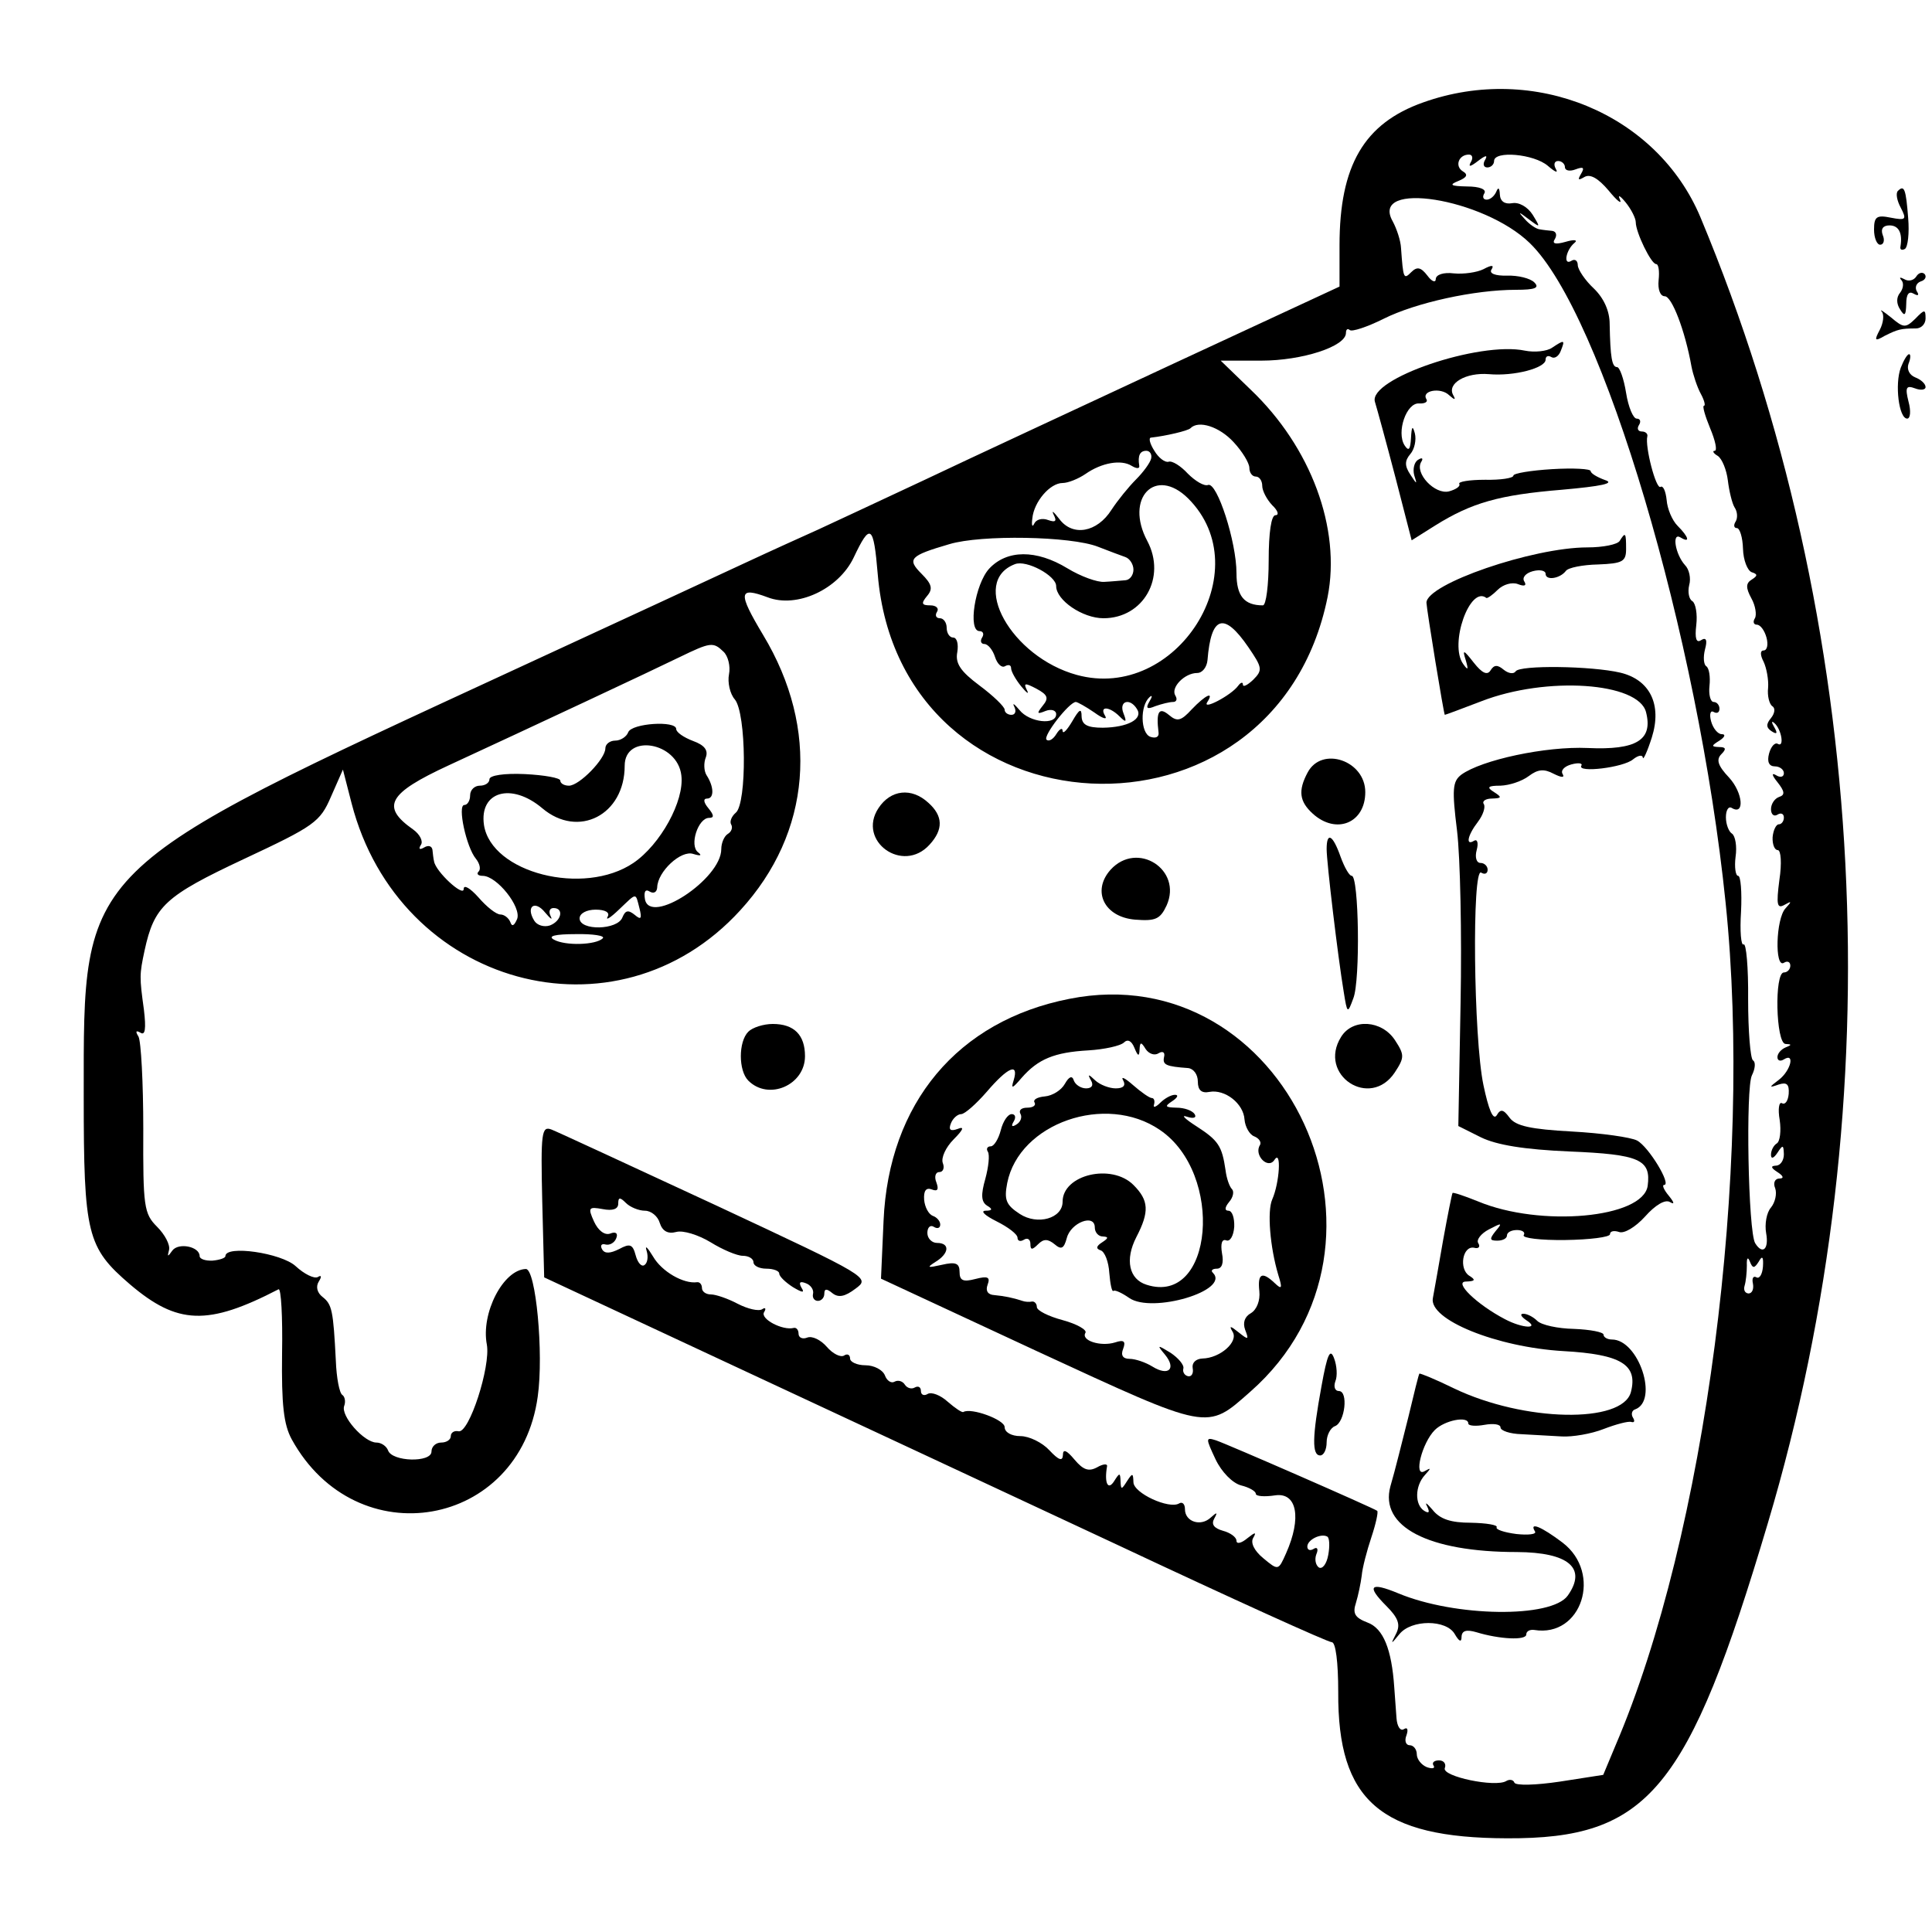 <?xml version="1.0" standalone="no"?>
<!DOCTYPE svg PUBLIC "-//W3C//DTD SVG 20010904//EN"
 "http://www.w3.org/TR/2001/REC-SVG-20010904/DTD/svg10.dtd">
<svg version="1.0" xmlns="http://www.w3.org/2000/svg"
 width="300pt" height="300pt" viewBox="0 0 300 300"
 preserveAspectRatio="xMidYMid meet">
<g transform="translate(0,300) scale(0.05,-0.05)"
fill="#000000" stroke="none">
<path d="M4420 5682 c-184 -65 -260 -196 -260 -444 l0 -128 -515 -239 c-283
-132 -632 -294 -775 -362 -143 -67 -291 -136 -330 -154 -38 -17 -142 -64 -230
-105 -88 -41 -403 -187 -700 -324 -1372 -634 -1350 -612 -1350 -1330 0 -430
10 -470 144 -585 147 -125 241 -129 461 -15 8 4 13 -86 11 -199 -2 -160 5
-221 30 -267 201 -365 708 -276 764 133 19 133 -6 397 -37 396 -70 -2 -140
-137 -121 -235 12 -68 -55 -276 -88 -269 -13 3 -24 -4 -24 -15 0 -11 -13 -20
-30 -20 -16 0 -30 -12 -30 -28 0 -35 -123 -32 -135 4 -5 13 -21 24 -36 24 -38
0 -112 83 -100 114 5 13 2 29 -6 34 -9 6 -18 53 -20 106 -8 157 -12 175 -41
198 -17 13 -22 32 -12 48 10 16 8 21 -3 14 -11 -6 -42 9 -69 34 -45 41 -218
66 -218 31 0 -6 -18 -12 -40 -14 -22 -1 -40 5 -40 14 0 30 -66 43 -85 17 -14
-20 -16 -20 -10 2 4 16 -13 48 -37 72 -41 41 -44 62 -43 305 0 143 -7 272 -15
286 -10 16 -8 20 6 12 15 -10 18 12 11 71 -14 102 -14 109 2 184 30 138 63
169 308 284 220 103 237 115 271 194 l37 84 27 -105 c147 -568 822 -754 1207
-332 221 241 247 563 71 855 -79 132 -77 151 14 117 91 -35 220 25 267 123 52
110 62 103 75 -52 69 -825 1233 -883 1397 -70 42 212 -51 465 -239 644 l-93
90 126 0 c127 0 263 44 263 86 0 11 5 15 12 9 6 -6 53 9 105 35 100 50 282 90
411 90 60 0 74 6 57 23 -13 13 -51 22 -84 21 -38 -1 -57 7 -49 19 9 14 1 15
-25 1 -20 -10 -62 -16 -92 -13 -32 4 -55 -4 -56 -17 0 -13 -12 -9 -26 10 -20
26 -32 29 -50 11 -24 -24 -25 -21 -32 75 -1 22 -13 59 -26 83 -72 128 282 72
426 -68 226 -219 523 -1219 608 -2048 86 -830 -62 -1965 -342 -2618 l-38 -91
-135 -21 c-74 -11 -137 -13 -141 -3 -3 9 -15 11 -25 5 -33 -21 -201 14 -191
40 5 13 -3 24 -18 24 -15 0 -23 -7 -17 -16 6 -9 -4 -11 -21 -5 -17 7 -31 25
-31 40 0 15 -10 28 -22 28 -12 0 -17 14 -10 31 6 18 3 26 -8 19 -11 -7 -21 8
-23 34 -2 25 -5 69 -7 96 -8 118 -34 183 -83 201 -39 15 -47 28 -36 61 7 23
15 61 18 85 2 24 16 77 30 119 14 42 22 79 18 82 -12 9 -465 207 -501 219 -32
10 -32 7 -1 -59 19 -40 53 -74 79 -81 25 -6 46 -18 46 -26 0 -8 27 -10 60 -5
68 10 83 -70 34 -180 -24 -54 -24 -54 -71 -15 -28 23 -40 48 -31 63 11 19 6
18 -18 -1 -19 -16 -34 -19 -34 -8 0 11 -19 25 -42 31 -28 8 -37 20 -27 38 11
20 9 21 -11 3 -31 -29 -80 -13 -80 26 0 16 -8 24 -18 18 -31 -19 -142 32 -142
66 -1 29 -3 29 -20 3 -17 -27 -19 -27 -20 0 -1 27 -3 27 -20 0 -19 -30 -31 -6
-22 46 2 9 -12 8 -31 -3 -26 -14 -43 -8 -70 24 -25 30 -36 34 -36 14 -1 -20
-13 -16 -42 15 -22 24 -63 44 -90 44 -28 0 -49 12 -49 28 0 23 -104 61 -128
47 -4 -3 -26 12 -49 32 -22 20 -50 31 -62 24 -11 -7 -21 -3 -21 9 0 12 -8 17
-19 11 -10 -6 -24 -2 -31 9 -7 11 -21 15 -32 9 -10 -6 -24 3 -30 20 -7 17 -34
31 -60 31 -26 0 -48 10 -48 21 0 12 -9 16 -19 9 -11 -6 -35 6 -53 27 -19 22
-46 35 -61 29 -15 -6 -27 0 -27 12 0 12 -7 20 -15 18 -34 -9 -105 28 -92 49 7
11 4 16 -6 9 -11 -7 -45 1 -76 17 -30 16 -68 29 -83 29 -16 0 -28 9 -28 20 0
11 -7 19 -15 18 -42 -6 -110 33 -137 80 -17 28 -26 37 -20 18 6 -19 3 -39 -7
-45 -9 -6 -21 8 -27 31 -9 34 -18 37 -51 19 -28 -14 -45 -15 -53 -1 -7 12 -2
19 11 15 13 -3 28 6 33 20 6 15 -2 21 -19 14 -17 -6 -37 9 -50 37 -20 44 -17
47 27 39 31 -6 48 0 48 17 0 20 5 21 24 2 13 -13 40 -24 59 -24 19 0 40 -17
46 -38 8 -25 25 -35 51 -28 21 6 69 -9 107 -32 37 -23 82 -42 100 -42 18 0 33
-9 33 -20 0 -11 18 -20 40 -20 22 0 40 -7 40 -15 0 -9 19 -27 42 -42 30 -18
38 -19 27 -2 -9 16 -5 21 13 14 15 -5 26 -20 23 -33 -3 -12 4 -22 15 -22 11 0
20 10 20 22 0 16 7 17 25 2 19 -15 39 -11 72 14 46 34 43 36 -432 258 -263
122 -494 229 -512 236 -31 12 -34 -8 -29 -223 l6 -236 570 -266 c314 -146 859
-401 1213 -566 353 -166 651 -301 663 -301 12 0 20 -61 20 -155 -2 -337 131
-453 524 -454 439 -2 563 148 810 978 394 1320 318 2794 -209 4056 -135 322
-516 480 -861 357z m147 -187 c-8 -15 1 -12 23 5 22 17 31 20 23 5 -9 -14 -6
-25 6 -25 11 0 21 9 21 20 0 33 124 22 167 -15 22 -19 33 -24 25 -10 -8 14 -5
25 7 25 11 0 21 -9 21 -19 0 -11 15 -14 33 -7 24 9 29 6 17 -14 -11 -19 -9
-21 10 -10 18 11 43 -3 76 -42 26 -32 42 -44 35 -28 -8 17 0 13 18 -9 17 -21
31 -49 31 -61 0 -32 48 -130 63 -130 8 0 11 -22 8 -50 -3 -29 5 -50 19 -50 22
0 63 -106 83 -218 5 -26 18 -65 29 -85 11 -20 15 -37 10 -37 -6 0 3 -31 19
-70 16 -38 23 -70 14 -70 -8 0 -4 -8 10 -16 13 -9 27 -43 31 -76 4 -33 13 -71
21 -84 9 -13 10 -33 3 -44 -7 -11 -5 -20 4 -20 9 0 18 -29 19 -64 1 -36 14
-68 27 -73 19 -6 19 -11 0 -23 -18 -11 -19 -25 -1 -58 13 -23 17 -52 11 -62
-7 -11 -4 -20 6 -20 11 0 24 -18 30 -40 6 -22 2 -40 -9 -40 -11 0 -11 -14 0
-35 9 -19 16 -56 14 -81 -3 -25 4 -51 13 -57 10 -6 8 -22 -4 -37 -16 -19 -15
-30 2 -41 17 -11 19 -6 8 13 -9 15 -9 21 1 12 22 -20 31 -77 10 -64 -9 5 -21
-8 -27 -30 -7 -26 0 -40 18 -40 15 0 28 -10 28 -21 0 -12 -11 -15 -25 -6 -14
8 -12 -1 5 -22 23 -29 24 -40 5 -46 -14 -5 -25 -22 -25 -38 0 -16 9 -24 20
-17 11 7 20 3 20 -9 0 -11 -7 -21 -16 -21 -8 0 -17 -18 -19 -40 -1 -22 6 -40
16 -40 10 0 13 -41 5 -93 -10 -77 -7 -90 16 -77 23 13 23 11 3 -11 -30 -32
-34 -187 -5 -169 11 7 20 3 20 -9 0 -11 -9 -21 -20 -21 -30 0 -25 -220 5 -222
20 -1 20 -3 0 -11 -14 -6 -25 -19 -25 -30 0 -11 9 -14 20 -7 35 22 22 -34 -15
-63 -32 -24 -32 -26 -1 -15 25 8 33 1 31 -29 -2 -22 -11 -35 -21 -29 -9 5 -13
-18 -7 -52 5 -34 1 -67 -9 -73 -10 -6 -18 -22 -18 -35 0 -14 8 -12 20 6 17 26
19 25 20 -5 0 -19 -11 -35 -25 -35 -17 -1 -15 -7 5 -20 19 -12 21 -20 6 -20
-14 0 -20 -14 -13 -30 6 -17 0 -44 -13 -60 -14 -16 -20 -52 -15 -80 9 -49 -11
-68 -34 -31 -22 35 -30 485 -10 522 10 20 12 41 3 46 -8 6 -15 91 -15 190 1
98 -6 175 -14 170 -8 -5 -12 41 -8 102 3 61 -1 111 -9 111 -8 0 -12 27 -8 59
5 33 -1 65 -11 72 -10 6 -19 29 -19 51 0 22 8 35 18 29 41 -25 35 47 -8 94
-35 37 -41 56 -24 73 16 16 14 22 -7 22 -25 1 -25 4 1 20 17 11 20 20 7 20
-12 0 -27 18 -33 40 -6 22 -2 35 8 29 10 -6 18 -2 18 10 0 11 -8 21 -18 21
-10 0 -16 23 -13 50 3 28 -1 55 -10 61 -8 5 -10 28 -4 52 8 29 4 39 -12 29
-15 -10 -20 5 -15 47 4 34 -2 67 -12 74 -11 6 -15 29 -10 50 6 21 0 49 -13 62
-30 33 -42 103 -14 86 31 -19 26 1 -9 36 -17 17 -32 53 -34 80 -3 28 -11 46
-19 41 -14 -9 -49 126 -41 157 2 8 -6 15 -17 15 -12 0 -16 9 -9 20 7 11 4 20
-7 20 -11 0 -26 36 -33 80 -7 44 -20 80 -28 80 -16 0 -21 30 -23 134 0 40 -18
80 -49 110 -27 25 -49 58 -50 72 0 15 -9 21 -20 14 -26 -16 -17 34 10 56 11 9
-1 11 -28 3 -32 -9 -43 -6 -33 9 7 12 4 23 -8 25 -11 1 -30 3 -40 5 -10 1 -31
15 -45 31 -23 25 -21 25 12 0 36 -27 37 -27 12 14 -16 25 -43 40 -64 36 -23
-4 -37 6 -38 27 -1 21 -5 24 -11 9 -6 -14 -19 -25 -30 -25 -11 0 -14 9 -7 20
7 12 -15 21 -54 21 -51 1 -57 5 -27 17 27 11 31 20 14 30 -26 16 -13 52 19 52
11 0 14 -11 5 -25z m-736 -868 c27 -29 49 -65 49 -80 0 -15 9 -27 20 -27 11 0
20 -13 20 -29 0 -15 14 -42 31 -60 18 -17 22 -31 10 -31 -13 0 -21 -54 -21
-140 0 -77 -8 -140 -18 -140 -58 0 -82 29 -82 100 0 97 -60 283 -88 274 -12
-5 -40 12 -63 35 -22 24 -49 41 -60 37 -11 -3 -31 12 -44 34 -14 22 -19 41
-10 41 45 5 114 21 122 29 25 26 90 5 134 -43z m-256 -51 c-3 -13 -24 -42 -47
-65 -23 -23 -57 -65 -76 -94 -45 -71 -121 -84 -162 -29 -18 23 -25 29 -18 14
11 -21 6 -25 -17 -17 -18 7 -37 2 -43 -11 -6 -13 -9 -6 -6 16 5 52 55 110 94
110 17 0 49 13 71 28 50 35 111 46 144 25 15 -9 25 -9 23 1 -5 31 2 46 22 46
11 0 18 -11 15 -24z m115 -124 c223 -223 -36 -633 -346 -548 -204 56 -334 290
-192 344 36 14 128 -36 128 -68 0 -44 82 -100 147 -100 124 0 196 127 136 240
-71 133 25 233 127 132z m-280 -150 c33 -13 71 -27 85 -32 14 -5 25 -23 25
-39 0 -17 -11 -32 -25 -33 -14 -1 -43 -4 -65 -5 -22 -2 -74 17 -115 42 -97 59
-188 58 -243 -1 -44 -48 -67 -194 -30 -194 11 0 15 -9 8 -20 -7 -11 -3 -20 7
-20 11 0 26 -18 33 -40 7 -22 21 -35 31 -29 11 6 19 4 19 -6 0 -10 14 -35 31
-56 18 -22 26 -27 18 -12 -11 22 -6 23 30 4 35 -19 39 -29 19 -53 -19 -24 -18
-27 9 -16 18 7 33 2 33 -10 0 -35 -83 -26 -114 13 -16 19 -23 24 -16 10 7 -14
3 -25 -9 -25 -11 0 -21 7 -21 16 0 9 -35 43 -78 75 -59 44 -76 69 -69 104 4
25 -1 45 -13 45 -11 0 -20 14 -20 30 0 17 -10 30 -21 30 -12 0 -16 9 -9 20 7
11 -3 20 -21 20 -27 0 -29 6 -10 29 19 22 15 37 -17 69 -46 46 -37 56 86 92
99 30 378 25 462 -8z m467 -312 c43 -63 45 -71 15 -101 -18 -17 -32 -24 -32
-15 0 9 -7 7 -15 -4 -21 -29 -112 -77 -96 -51 23 36 -5 23 -48 -22 -33 -36
-45 -39 -70 -18 -32 27 -41 11 -33 -54 2 -14 -9 -19 -26 -13 -30 12 -32 96 -2
123 9 8 9 2 0 -13 -13 -22 -8 -26 18 -15 20 7 44 13 55 13 11 0 14 9 7 20 -15
25 29 70 68 70 16 0 30 18 32 40 11 138 51 151 127 40z m-1630 -14 c14 -13 22
-45 17 -70 -5 -25 3 -61 18 -78 36 -43 38 -323 3 -352 -13 -11 -20 -28 -14
-37 5 -9 1 -22 -11 -29 -11 -7 -20 -28 -20 -47 0 -93 -221 -238 -237 -156 -4
24 1 33 15 24 12 -7 22 -2 23 13 1 49 74 117 112 104 23 -7 28 -5 15 5 -28 21
0 107 34 107 16 0 16 8 -2 30 -15 18 -17 30 -4 30 22 0 22 36 -2 73 -8 13 -9
38 -2 55 8 22 -4 38 -40 51 -29 11 -52 27 -52 37 0 27 -138 18 -149 -10 -5
-14 -24 -26 -40 -26 -17 0 -31 -11 -31 -24 0 -33 -81 -116 -113 -116 -15 0
-27 7 -27 16 0 8 -49 17 -110 20 -64 3 -110 -4 -110 -16 0 -11 -13 -20 -30
-20 -16 0 -30 -13 -30 -30 0 -16 -8 -30 -18 -30 -22 0 6 -131 36 -167 12 -15
16 -33 8 -40 -7 -7 -1 -13 13 -13 44 0 121 -97 107 -134 -9 -21 -16 -25 -21
-10 -5 13 -19 24 -31 24 -13 0 -43 24 -68 53 -26 29 -46 41 -46 26 0 -26 -87
54 -92 86 -2 8 -4 25 -5 36 -2 12 -13 15 -26 7 -14 -8 -18 -5 -10 8 8 11 -3
33 -24 48 -101 71 -78 112 110 199 266 123 627 292 717 336 97 47 105 48 137
17z m1152 -189 c26 -19 41 -23 33 -10 -19 31 13 30 45 -2 20 -20 23 -18 12 10
-15 38 20 49 42 13 20 -31 -29 -57 -106 -58 -48 0 -65 9 -66 35 0 27 -7 23
-29 -15 -16 -27 -29 -41 -30 -30 0 11 -9 7 -19 -9 -10 -17 -24 -25 -31 -18
-11 12 70 116 91 117 5 0 32 -15 58 -33z m-1283 -195 c10 -79 -65 -215 -149
-272 -154 -104 -441 -31 -464 118 -15 104 85 133 181 52 112 -95 256 -21 256
132 0 101 164 74 176 -30z m-130 -413 c8 -32 5 -37 -15 -20 -20 16 -29 14 -38
-8 -15 -40 -133 -42 -133 -3 0 15 21 27 50 27 30 0 45 -9 37 -22 -7 -13 9 -3
35 22 57 54 51 54 64 4z m-276 -24 c-7 14 -3 25 9 25 33 0 25 -40 -11 -54 -18
-6 -40 0 -49 15 -27 44 2 65 34 25 17 -20 24 -25 17 -11z m162 -69 c-21 -21
-117 -24 -152 -4 -20 11 4 17 68 17 54 1 92 -5 84 -13z m3590 -1004 c11 20 15
15 13 -16 -2 -24 -11 -38 -20 -33 -10 6 -15 -3 -11 -20 3 -17 -3 -30 -14 -30
-11 1 -16 11 -12 24 4 13 7 41 7 63 -1 23 3 28 9 13 9 -23 14 -23 28 -1z
m-1337 -911 c-5 -28 -18 -45 -29 -39 -10 7 -14 25 -8 41 7 16 3 24 -8 17 -11
-7 -20 -4 -20 7 0 21 42 42 62 31 7 -4 8 -30 3 -57z"/>
<path d="M5894 5407 c-7 -7 -3 -30 9 -52 19 -37 16 -40 -31 -31 -44 9 -52 3
-52 -37 0 -26 9 -47 19 -47 11 0 15 14 8 30 -7 19 1 30 21 30 29 0 41 -24 34
-66 -2 -10 5 -12 14 -7 9 6 14 49 10 96 -7 90 -12 104 -32 84z"/>
<path d="M5951 5141 c-8 -12 -24 -16 -37 -8 -13 7 -17 6 -9 -3 8 -9 6 -26 -4
-39 -12 -14 -12 -34 0 -52 14 -23 18 -19 19 17 0 30 8 41 23 32 14 -8 18 -5
10 7 -7 12 -2 26 12 31 14 4 19 15 12 23 -7 7 -19 4 -26 -8z"/>
<path d="M5844 5032 c8 -9 5 -35 -6 -56 -18 -34 -16 -37 15 -19 40 20 50 23
97 23 17 0 30 14 30 31 0 29 -3 29 -32 -1 -30 -29 -36 -29 -75 4 -24 19 -37
28 -29 18z"/>
<path d="M4820 4920 c-16 -11 -54 -15 -84 -9 -142 30 -488 -88 -466 -159 7
-23 36 -129 64 -236 l50 -194 73 46 c114 71 199 95 393 111 124 11 166 20 135
30 -25 9 -45 21 -45 28 0 7 -54 10 -120 6 -66 -4 -120 -13 -120 -20 0 -8 -40
-14 -88 -13 -49 0 -85 -6 -80 -13 4 -7 -10 -17 -32 -23 -44 -11 -108 57 -86
92 7 11 2 14 -10 6 -12 -7 -17 -29 -12 -48 10 -30 8 -29 -12 2 -18 27 -18 43
0 64 13 15 19 44 14 64 -7 26 -10 22 -12 -14 -2 -36 -7 -43 -20 -23 -26 41 6
133 45 130 18 -1 28 5 23 13 -17 27 44 38 70 13 18 -16 22 -16 13 0 -20 36 39
71 111 65 78 -7 176 19 176 45 0 11 8 14 18 8 10 -6 23 3 29 19 14 35 12 36
-27 10z"/>
<path d="M5903 4858 c-19 -51 -6 -158 20 -158 10 0 12 24 4 53 -11 44 -7 51
20 41 18 -7 33 -5 33 4 0 10 -14 23 -32 30 -18 7 -27 25 -21 42 7 17 7 30 2
30 -6 0 -17 -19 -26 -42z"/>
<path d="M5030 4320 c-7 -11 -52 -20 -100 -20 -170 0 -501 -114 -500 -172 1
-23 54 -348 57 -348 2 0 53 19 113 42 203 79 489 59 512 -34 22 -86 -30 -118
-181 -111 -130 6 -330 -37 -393 -83 -27 -21 -29 -45 -13 -174 10 -82 15 -323
11 -533 l-7 -384 70 -35 c49 -24 135 -38 275 -44 218 -9 254 -25 243 -107 -15
-100 -333 -129 -527 -48 -42 17 -78 29 -79 26 -2 -3 -15 -68 -29 -145 -13 -77
-28 -158 -32 -181 -14 -67 198 -153 406 -165 178 -10 231 -42 209 -127 -26
-99 -332 -93 -549 11 -57 28 -106 48 -108 46 -2 -2 -17 -62 -34 -134 -18 -71
-42 -169 -56 -216 -34 -125 117 -204 393 -204 161 -1 218 -50 158 -135 -50
-71 -350 -67 -527 7 -87 36 -99 23 -37 -39 37 -37 45 -58 31 -86 -18 -35 -17
-35 10 -2 37 46 146 46 172 0 14 -24 21 -26 21 -8 1 19 15 23 46 14 72 -22
155 -26 155 -7 0 10 11 16 25 14 147 -24 212 176 88 271 -66 50 -105 66 -86
35 6 -9 -21 -12 -58 -8 -38 5 -65 14 -61 21 4 7 -31 13 -80 14 -62 0 -96 11
-119 40 -18 21 -25 26 -17 11 9 -19 6 -23 -9 -14 -30 19 -29 77 2 111 20 22
20 24 -1 12 -35 -20 -8 88 32 128 30 30 104 45 104 20 0 -7 23 -9 50 -4 28 5
50 2 50 -8 0 -10 29 -20 65 -21 36 -2 92 -5 125 -7 33 -2 92 8 130 23 39 15
77 25 86 22 10 -3 12 3 5 14 -6 10 -3 22 7 25 74 27 11 217 -72 217 -14 0 -26
7 -26 15 0 8 -41 16 -92 18 -50 1 -101 12 -114 25 -12 12 -31 22 -43 22 -12 0
-7 -9 9 -20 44 -28 -11 -26 -66 3 -88 46 -161 117 -121 117 28 1 31 5 10 18
-33 21 -21 94 15 87 14 -4 20 3 13 14 -7 10 8 30 33 43 40 21 43 21 21 -5 -20
-25 -19 -30 5 -30 17 0 30 7 30 16 0 10 14 17 31 17 17 0 27 -7 21 -16 -5 -9
53 -16 129 -15 76 1 139 9 139 18 0 10 13 12 28 7 16 -6 51 15 81 48 31 35 62
54 77 45 15 -9 14 -2 -3 19 -16 19 -22 34 -15 34 24 0 -48 119 -84 138 -19 10
-110 23 -203 28 -127 7 -174 17 -193 43 -19 26 -28 28 -40 7 -11 -16 -25 18
-41 94 -31 147 -36 678 -7 660 11 -7 20 -3 20 9 0 11 -10 21 -22 21 -13 0 -18
18 -12 40 6 22 2 35 -8 29 -27 -17 -21 16 12 59 16 21 24 46 18 55 -6 9 6 17
26 17 30 1 31 4 6 20 -24 15 -20 20 20 20 28 1 67 14 88 30 28 21 47 23 77 7
24 -12 35 -13 28 -1 -7 11 5 24 27 30 22 6 36 4 31 -4 -14 -23 131 -6 161 20
15 12 29 15 30 5 1 -9 14 19 28 63 32 102 -6 179 -98 201 -89 21 -313 24 -325
4 -6 -9 -22 -7 -37 5 -19 16 -30 16 -41 -2 -10 -16 -26 -9 -52 24 -32 41 -36
42 -25 8 9 -31 7 -33 -8 -12 -44 61 21 245 72 205 3 -2 19 9 35 25 17 17 45
25 63 18 20 -8 28 -5 20 8 -8 12 4 26 26 32 22 6 40 2 40 -8 0 -22 45 -15 63
9 7 10 52 19 100 20 76 3 87 9 87 48 0 51 -2 54 -20 25z"/>
<path d="M4061 3601 c-30 -56 -26 -90 16 -128 73 -66 163 -29 163 67 0 98
-135 144 -179 61z"/>
<path d="M2728 3490 c-67 -102 76 -205 159 -113 43 47 42 89 -4 130 -52 48
-117 41 -155 -17z"/>
<path d="M4120 3363 c0 -41 35 -335 53 -443 11 -69 12 -69 30 -20 22 56 17
380 -5 380 -8 0 -23 27 -35 60 -24 68 -43 78 -43 23z"/>
<path d="M3449 3299 c-59 -66 -20 -147 76 -155 63 -5 78 1 98 44 50 111 -91
202 -174 111z"/>
<path d="M3321 2898 c-347 -68 -561 -324 -577 -689 l-8 -180 486 -226 c537
-248 524 -246 661 -125 522 459 110 1354 -562 1220z m218 -158 c1 25 5 25 19
2 10 -15 28 -21 40 -13 13 8 21 3 17 -12 -5 -24 6 -29 75 -34 17 -2 30 -20 30
-42 0 -26 11 -37 36 -32 48 9 106 -36 109 -86 2 -23 16 -47 30 -52 15 -6 23
-18 18 -27 -20 -31 25 -77 45 -46 22 34 16 -71 -7 -123 -16 -36 -7 -148 19
-235 13 -41 11 -46 -11 -25 -40 38 -54 30 -48 -25 3 -29 -8 -57 -26 -68 -20
-11 -26 -30 -18 -52 12 -31 10 -32 -20 -8 -26 21 -31 22 -19 2 19 -31 -39 -82
-94 -83 -20 -1 -33 -13 -30 -30 3 -15 -3 -27 -14 -25 -11 2 -18 13 -15 24 3
11 -16 33 -40 49 -41 25 -43 25 -17 -6 36 -44 11 -68 -39 -37 -21 13 -53 24
-71 24 -21 0 -28 11 -20 31 9 24 2 29 -25 20 -45 -14 -107 6 -92 30 5 9 -26
27 -70 39 -45 12 -81 30 -81 41 0 10 -7 18 -15 17 -8 -2 -22 -1 -30 2 -30 10
-56 15 -87 18 -20 1 -28 13 -21 32 9 24 1 28 -38 18 -38 -10 -49 -5 -49 22 0
27 -12 32 -55 22 -45 -10 -48 -9 -20 9 43 26 46 59 5 59 -16 0 -30 14 -30 31
0 17 9 26 20 19 11 -7 20 -4 20 7 0 11 -11 23 -23 27 -13 5 -25 27 -27 50 -2
28 6 39 24 32 18 -7 22 0 14 22 -7 17 -3 32 9 32 12 0 17 13 11 28 -6 16 9 49
34 74 30 30 34 41 12 32 -22 -8 -29 -3 -21 17 6 16 21 29 32 29 11 0 47 32 80
70 65 76 100 91 83 35 -9 -28 -4 -26 25 8 51 58 101 79 207 85 50 3 99 14 110
24 12 12 24 6 33 -16 11 -27 15 -28 16 -6z"/>
<path d="M3307 2634 c-11 -20 -39 -37 -62 -39 -23 -2 -38 -10 -32 -19 5 -9 -5
-16 -23 -16 -18 0 -27 -8 -21 -19 6 -10 1 -25 -12 -33 -14 -9 -18 -6 -9 9 8
13 5 23 -6 23 -12 0 -27 -22 -34 -50 -7 -27 -21 -50 -31 -50 -11 0 -15 -8 -9
-17 6 -10 2 -47 -8 -84 -14 -49 -13 -71 5 -83 19 -11 17 -16 -5 -16 -16 -1 -1
-15 35 -33 36 -18 65 -40 65 -51 0 -10 9 -13 20 -6 11 7 20 1 20 -13 0 -19 5
-20 24 -1 17 17 30 17 51 0 21 -18 29 -14 38 19 12 48 87 77 87 33 0 -15 11
-28 25 -28 18 -1 18 -5 -2 -18 -19 -12 -20 -20 -5 -25 13 -4 25 -36 27 -70 3
-35 8 -60 13 -56 4 4 26 -6 49 -22 71 -49 314 23 260 78 -8 7 -2 13 12 13 16
0 22 18 16 48 -5 30 0 45 13 40 12 -5 23 14 25 42 1 27 -6 50 -18 50 -12 0
-12 10 2 27 13 15 16 33 9 40 -8 8 -17 34 -20 59 -11 75 -22 92 -90 136 -36
23 -50 37 -30 30 21 -7 31 -3 24 8 -7 11 -32 20 -56 20 -36 1 -38 4 -14 20 17
11 21 20 9 20 -12 0 -32 -11 -46 -25 -14 -14 -23 -16 -19 -5 3 11 0 20 -7 20
-7 0 -33 18 -58 40 -25 22 -39 29 -31 15 9 -16 1 -25 -23 -25 -20 0 -49 11
-64 25 -21 20 -24 20 -13 0 9 -15 3 -25 -15 -25 -16 0 -33 11 -38 24 -5 17
-15 13 -28 -10z m295 -143 c201 -136 166 -547 -41 -481 -55 17 -68 78 -32 148
41 79 39 114 -9 162 -68 68 -220 32 -220 -52 0 -52 -78 -74 -133 -38 -43 28
-49 44 -39 96 37 186 306 280 474 165z"/>
<path d="M2324 2796 c-31 -31 -31 -121 0 -152 63 -63 176 -14 176 76 0 66 -34
100 -100 100 -29 0 -63 -11 -76 -24z"/>
<path d="M4165 2780 c-74 -118 90 -227 167 -110 30 46 30 54 0 100 -41 62
-131 68 -167 10z"/>
<path d="M4104 1695 c-29 -158 -30 -215 -4 -215 11 0 20 18 20 41 0 22 12 45
26 50 31 12 42 109 12 109 -12 0 -17 13 -11 30 7 16 5 49 -4 72 -12 32 -21 13
-39 -87z"/>
</g>
</svg>

